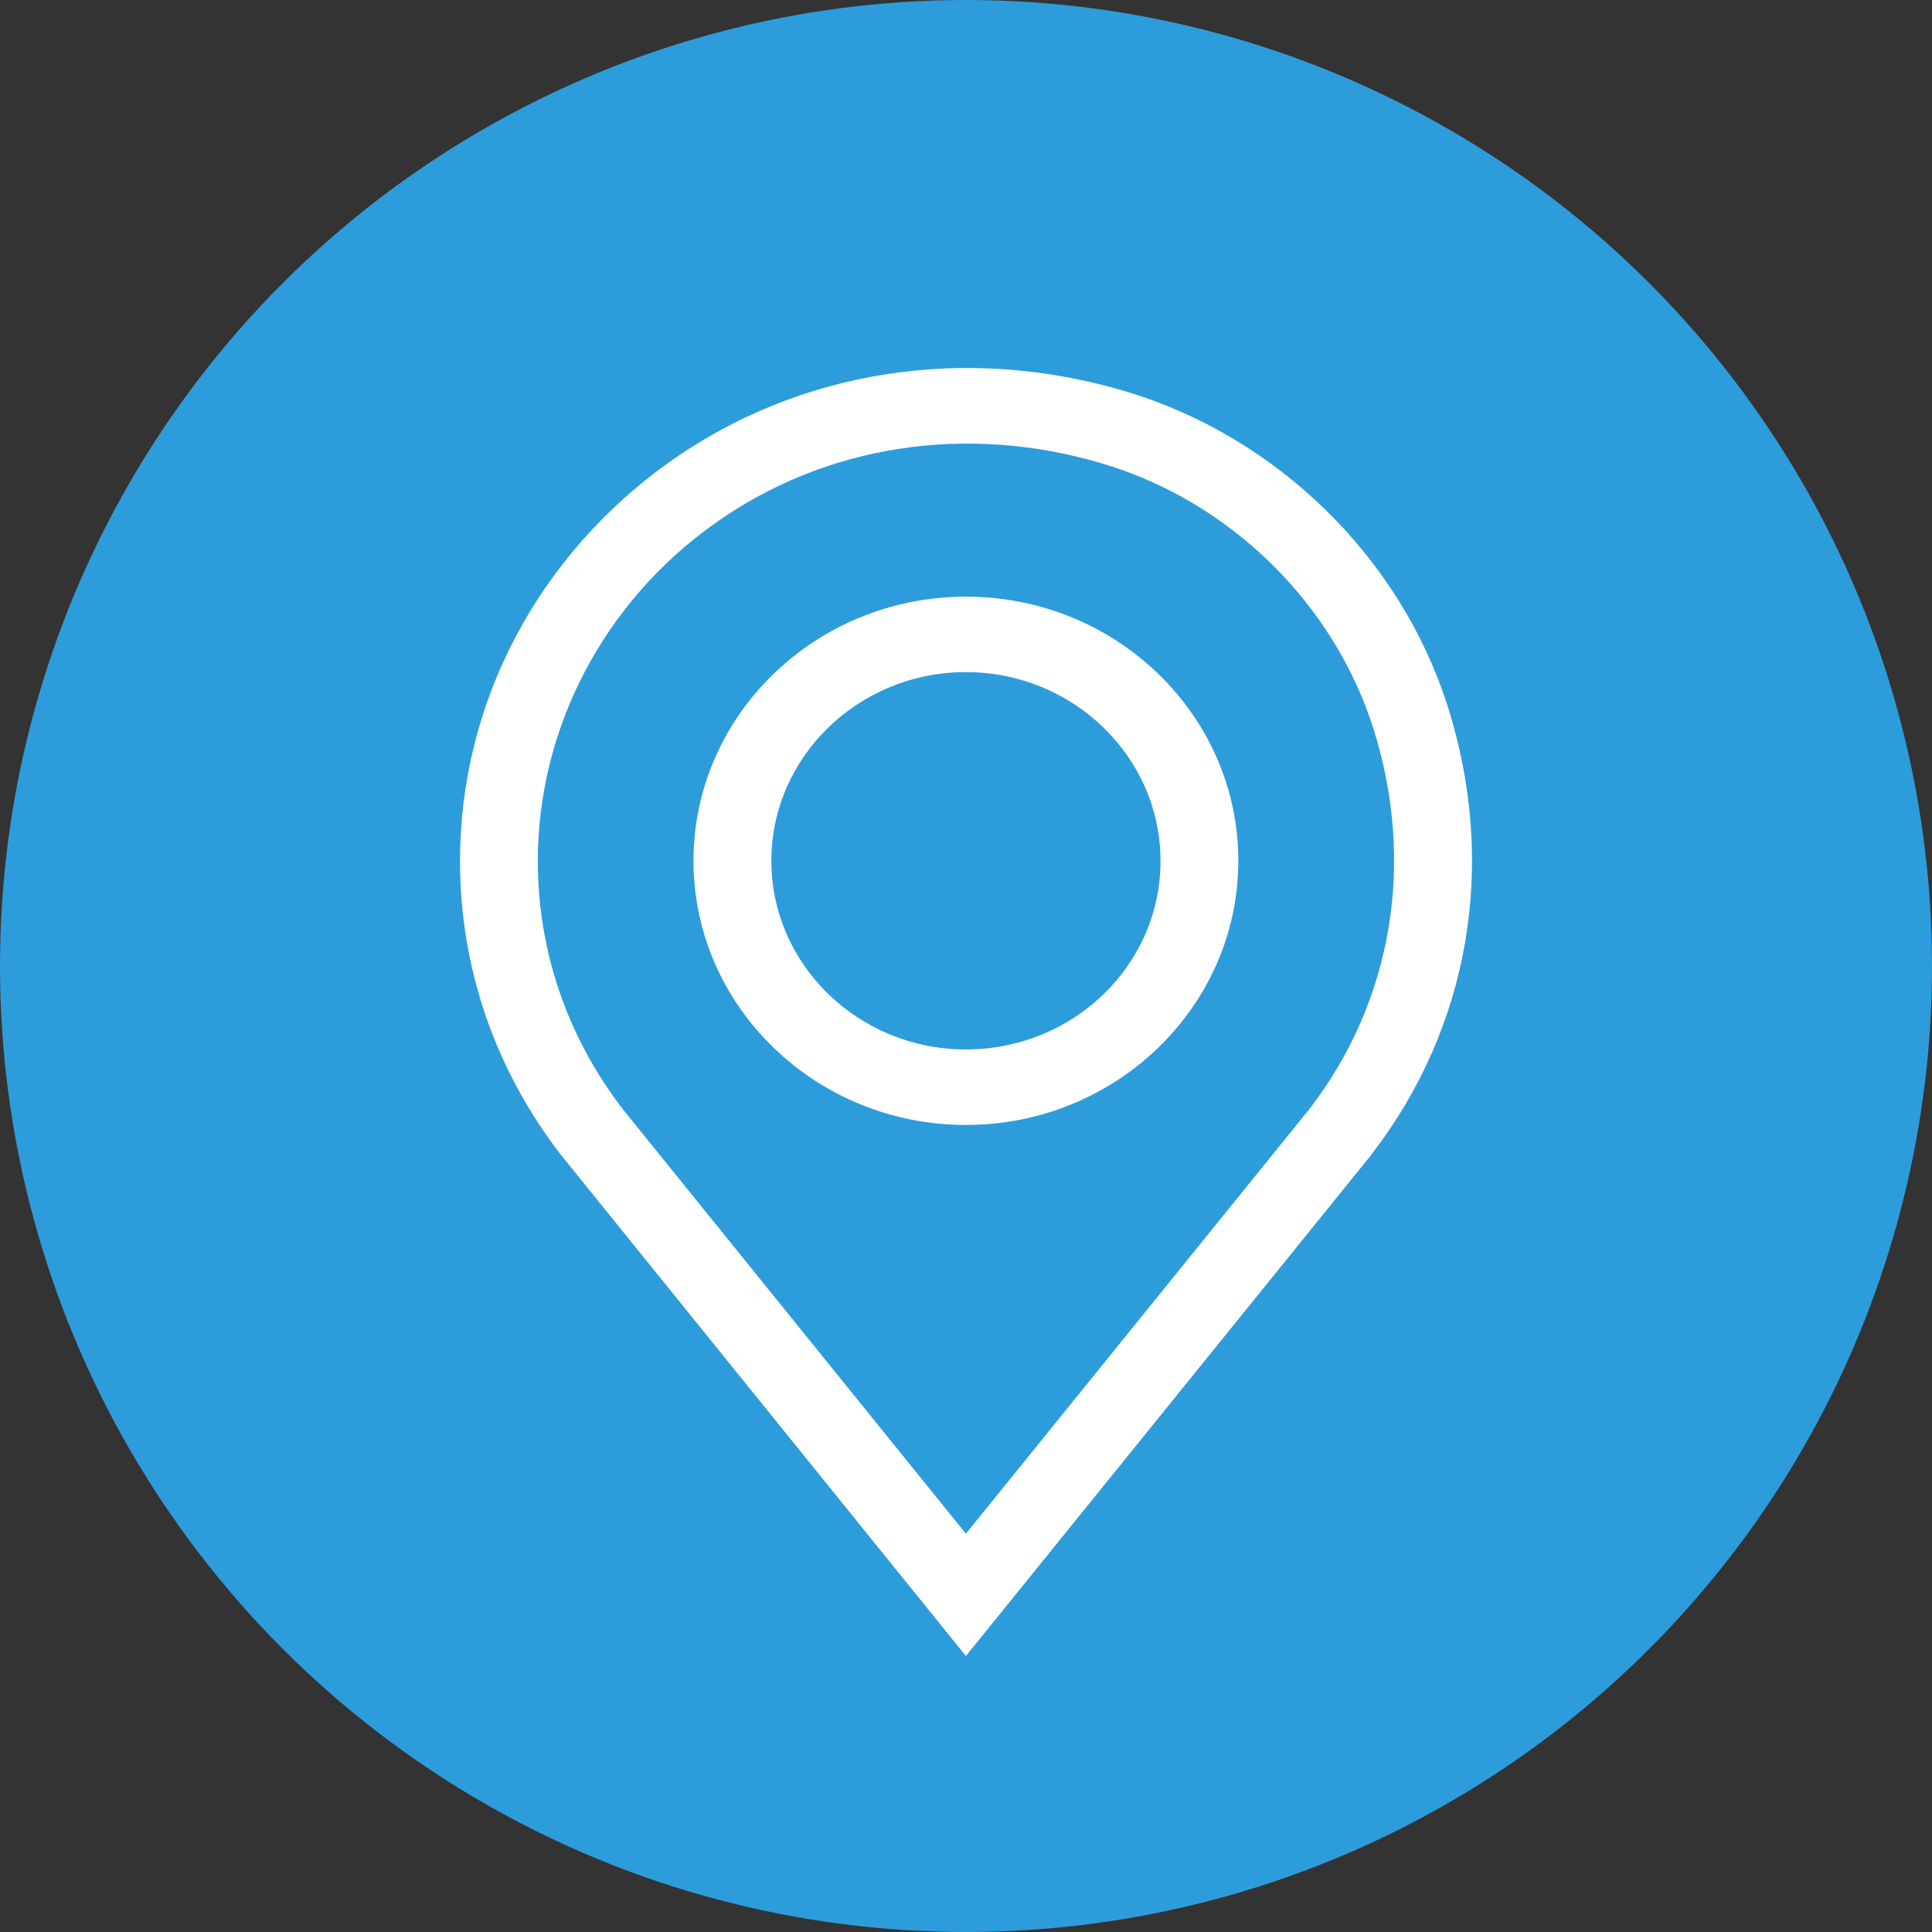 <svg width="40" height="40" viewBox="0 0 40 40" fill="none" xmlns="http://www.w3.org/2000/svg">
<rect x="0" y="0" width="40" height="40" fill="#333333" stroke="none"/>
<circle cx="20" cy="20" r="20" fill="#2D9CDB"/>
<path d="M29.968 14.608C28.985 11.535 26.439 9.046 23.323 8.108C19.998 7.113 16.534 7.65 13.821 9.593C12.521 10.525 11.441 11.749 10.7 13.139C9.927 14.582 9.524 16.197 9.524 17.822C9.524 20.035 10.249 22.145 11.613 23.91L19.998 34.286L28.378 23.926L28.388 23.91C30.435 21.265 31.01 17.874 29.968 14.608ZM27.105 22.968L19.998 31.754L12.897 22.968C11.748 21.473 11.135 19.697 11.135 17.822C11.135 15.087 12.494 12.478 14.777 10.853C17.076 9.207 20.02 8.754 22.845 9.603C25.466 10.389 27.604 12.483 28.431 15.072C29.312 17.848 28.834 20.728 27.105 22.968Z" fill="white"/>
<path d="M19.998 12.353C16.888 12.353 14.358 14.806 14.358 17.822C14.358 20.837 16.888 23.291 19.998 23.291C23.108 23.291 25.638 20.837 25.638 17.822C25.638 14.806 23.113 12.353 19.998 12.353ZM19.998 21.728C17.774 21.728 15.97 19.973 15.97 17.822C15.97 15.666 17.78 13.915 19.998 13.915C22.216 13.915 24.027 15.671 24.027 17.822C24.032 19.978 22.222 21.728 19.998 21.728Z" fill="white"/>
</svg>
